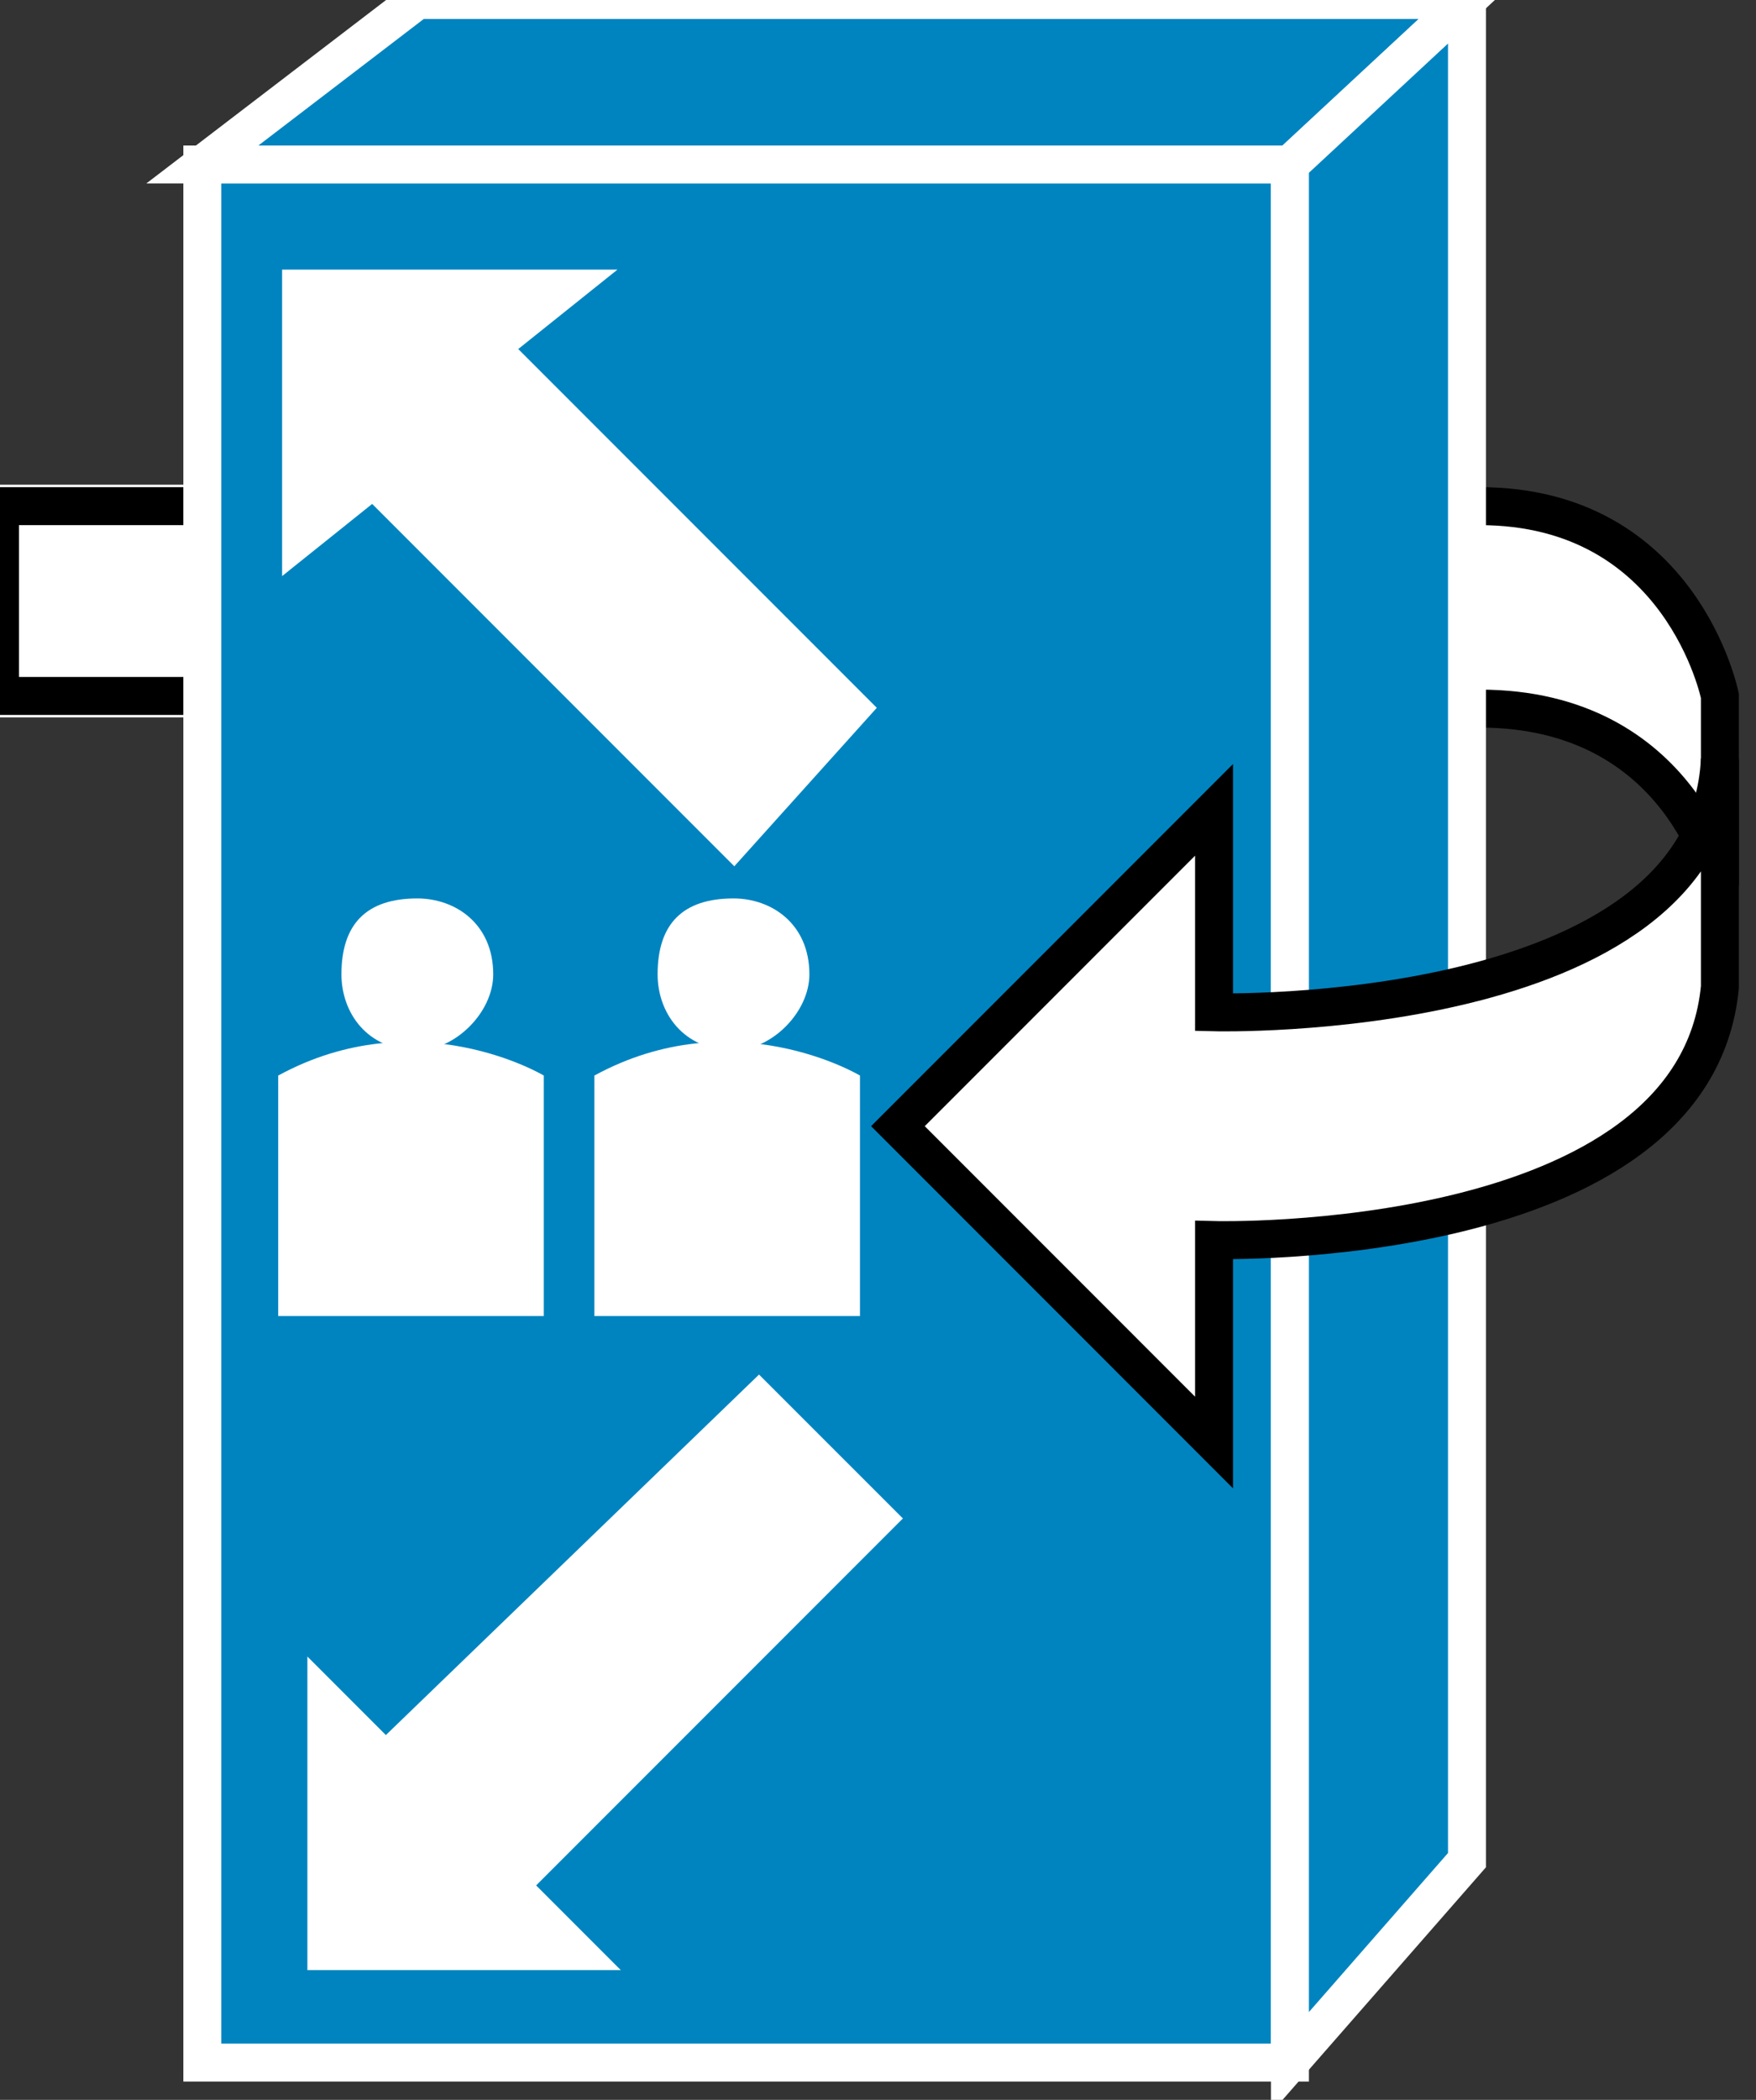 <svg xmlns="http://www.w3.org/2000/svg" xmlns:xlink="http://www.w3.org/1999/xlink" version="1.1" viewBox="0 0 123 147" >
  <rect x="0" y="0" width="123" height="147" fill="#333333" stroke="none"/>
  <title><![CDATA[TP MCU]]></title>
  <g transform=" scale(3) ">
    <!--converted by libvisio2svg-->
    <g>
      <!--emf-blob start-->
      <g>
        <path d="M 5.61,11.811 L 4.724,11.811 L 0,11.811 L 0,16.24 L 4.724,16.24 L 5.315,16.24 Z " fill="#FFFFFF" stroke-width="1px" stroke="#FFFFFF"/>
        <path d="M 5.61,11.811 L 4.724,11.811 L 0,11.811 L 0,16.24 L 4.724,16.24 L 5.315,16.24 " stroke="#000000" stroke-width="0.886" stroke-linecap="butt" stroke-linejoin="miter" fill="none"/>
        <path d="M 33.957,16.535 C 34.547,16.535 34.547,16.535 34.547,16.535 C 39.272,16.535 40.157,20.669 40.157,20.669 C 40.157,16.24 40.157,16.24 40.157,16.24 C 40.157,16.24 39.272,11.811 34.547,11.811 C 33.366,11.811 33.366,11.811 33.366,11.811 Z " fill="#FFFFFF" stroke="none"/>
        <path d="M 33.957,16.535 C 34.547,16.535 34.547,16.535 34.547,16.535 C 39.272,16.535 40.157,20.669 40.157,20.669 C 40.157,16.24 40.157,16.24 40.157,16.24 C 40.157,16.24 39.272,11.811 34.547,11.811 C 33.366,11.811 33.366,11.811 33.366,11.811 Z " stroke="#000000" stroke-width="0.886" stroke-linecap="butt" stroke-linejoin="miter" fill="none"/>
        <path d="M 30.118,48.13 L 30.118,3.839 L 4.724,3.839 L 4.724,48.13 L 30.118,48.13 L 30.118,48.13 Z " fill="#0084C0" stroke="#FFFFFF" stroke-width="0.886" stroke-linecap="butt" stroke-linejoin="miter"/>
        <path d="M 4.724,3.839 L 9.744,0 L 34.252,0 L 30.118,3.839 L 4.724,3.839 L 4.724,3.839 Z " fill="#0084C0" stroke="#FFFFFF" stroke-width="0.886" stroke-linecap="butt" stroke-linejoin="miter"/>
        <path d="M 30.118,48.13 L 34.252,43.406 L 34.252,0 L 30.118,3.839 L 30.118,48.13 L 30.118,48.13 Z " fill="#0084C0" stroke="#FFFFFF" stroke-width="0.886" stroke-linecap="butt" stroke-linejoin="miter"/>
        <path d="M 40.157,17.716 C 40.157,23.032 40.157,23.032 40.157,23.032 C 39.567,29.232 28.346,28.937 28.346,28.937 C 28.346,29.232 28.346,29.232 28.346,29.232 C 28.346,33.661 28.346,33.661 28.346,33.661 C 20.965,26.279 20.965,26.279 20.965,26.279 C 28.346,18.898 28.346,18.898 28.346,18.898 C 28.346,23.622 28.346,23.622 28.346,23.622 C 28.346,23.622 39.862,23.917 40.157,17.716 Z " fill="#FFFFFF" stroke="none"/>
        <path d="M 40.157,17.716 C 40.157,23.032 40.157,23.032 40.157,23.032 C 39.567,29.232 28.346,28.937 28.346,28.937 C 28.346,29.232 28.346,29.232 28.346,29.232 C 28.346,33.661 28.346,33.661 28.346,33.661 C 20.965,26.279 20.965,26.279 20.965,26.279 C 28.346,18.898 28.346,18.898 28.346,18.898 C 28.346,23.622 28.346,23.622 28.346,23.622 C 28.346,23.622 39.862,23.917 40.157,17.716 Z " stroke="#000000" stroke-width="0.886" stroke-linecap="butt" stroke-linejoin="miter" fill="none"/>
        <path d="M 8.563,11.22 L 7.087,12.402 L 7.087,6.791 L 12.992,6.791 L 11.516,7.972 L 11.516,8.268 L 19.783,16.535 L 17.126,19.488 L 8.563,10.925 L 8.563,11.22 L 8.563,11.22 Z " fill="#FFFFFF" stroke-width="1px" stroke="#FFFFFF"/>
        <path d="M 8.858,41.043 L 7.677,39.862 L 7.677,45.472 L 13.287,45.472 L 12.106,44.291 L 11.811,43.996 L 20.374,35.433 L 17.716,32.776 L 9.154,41.043 L 8.858,41.043 L 8.858,41.043 Z " fill="#FFFFFF" stroke-width="1px" stroke="#FFFFFF"/>
        <path d="M 12.697,25.098 C 12.697,30.709 12.697,30.709 12.697,30.709 C 6.496,30.709 6.496,30.709 6.496,30.709 C 6.496,25.098 6.496,25.098 6.496,25.098 C 9.744,23.327 12.697,25.098 12.697,25.098 Z Z " fill="#FFFFFF" stroke="none"/>
        <path d="M 11.516,22.736 C 11.516,23.622 10.63,24.508 9.744,24.508 C 8.563,24.508 7.972,23.622 7.972,22.736 C 7.972,21.555 8.563,20.965 9.744,20.965 C 10.63,20.965 11.516,21.555 11.516,22.736 Z Z " fill="#FFFFFF" stroke="none"/>
        <path d="M 20.079,25.098 C 20.079,30.709 20.079,30.709 20.079,30.709 C 13.878,30.709 13.878,30.709 13.878,30.709 C 13.878,25.098 13.878,25.098 13.878,25.098 C 17.126,23.327 20.079,25.098 20.079,25.098 Z Z " fill="#FFFFFF" stroke="none"/>
        <path d="M 18.898,22.736 C 18.898,23.622 18.012,24.508 17.126,24.508 C 15.945,24.508 15.354,23.622 15.354,22.736 C 15.354,21.555 15.945,20.965 17.126,20.965 C 18.012,20.965 18.898,21.555 18.898,22.736 Z Z " fill="#FFFFFF" stroke="none"/>
      </g>
      <!--emf-blob end-->
    </g>
  </g>
</svg>

